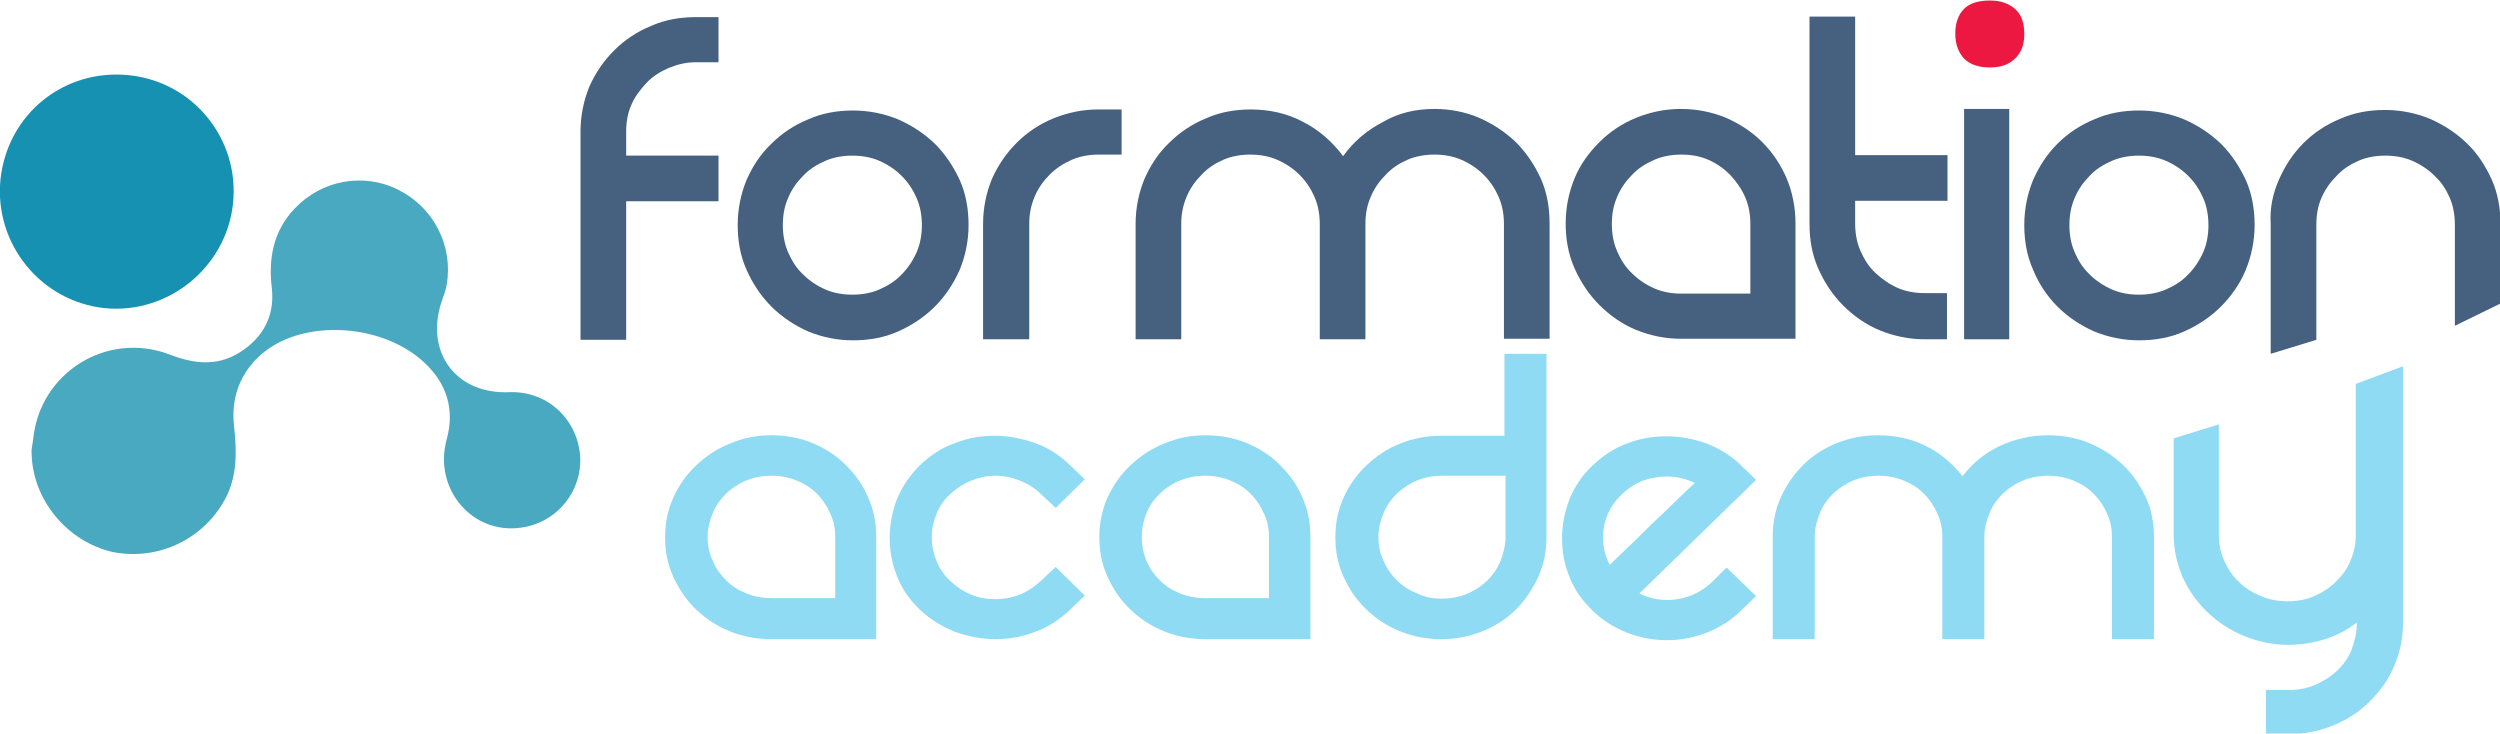 <?xml version="1.0" encoding="utf-8"?>
<!-- Generator: Adobe Illustrator 24.3.0, SVG Export Plug-In . SVG Version: 6.00 Build 0)  -->
<svg version="1.1" id="Layer_1" xmlns="http://www.w3.org/2000/svg" xmlns:xlink="http://www.w3.org/1999/xlink" x="0px" y="0px"
	 viewBox="0 0 481.9 141.4" style="enable-background:new 0 0 481.9 141.4;" xml:space="preserve">
<style type="text/css">
	.st0{fill:#48A9C0;}
	.st1{fill:#1791B1;}
	.st2{fill:#466080;}
	.st3{fill:#ED1842;}
	.st4{fill:#8FDBF4;}
</style>
<g id="surface1">
	<path class="st0" d="M6.4,84.6c1.3-12.8,14.2-20.8,26.2-16.3c4.6,1.8,9.1,2.4,13.5-0.3c4.5-2.8,6.9-7,6.3-12.4
		c-0.7-5.8,0.3-11.1,4.4-15.4c5.2-5.5,13.3-7,20-3.6c6.8,3.4,10.6,10.8,9.3,18.3c-0.2,1.1-0.6,2.2-1,3.3c-3.2,9.7,2.8,17.8,13,17.4
		c7.2-0.3,13,4.9,13.7,12c0.6,6.9-4.3,13.1-11.3,14.1c-9.5,1.4-17-7.5-14.4-17c1.6-5.8,0-10.8-4.3-14.8c-6.9-6.5-19.3-8.2-27.8-4
		c-6.2,3.1-9.7,9.1-8.9,16.1c0.5,4.7,0.7,9.2-1.4,13.6c-4,8.1-13,12.6-22,10.8C13,104.4,6.3,96.4,6.1,87.5C6,86.5,6.3,85.6,6.4,84.6
		"/>
	<path class="st1" d="M24.9,14.5c12.5,1.3,21.4,12.5,20,24.9c-1.4,12.2-12.5,21.2-24.7,20C7.8,58.1-1.2,46.9,0.1,34.5
		C1.5,21.9,12.4,13.2,24.9,14.5"/>
	<path class="st2" d="M128.9,13.1c-1.6,0.7-3.1,1.6-4.3,2.9s-2.2,2.6-2.9,4.2c-0.7,1.6-1,3.3-1,5.2v4.6h17.8v8.8h-17.8v26.7h-8.8
		V25.4c0-3.1,0.6-6,1.7-8.7c1.2-2.7,2.8-5,4.8-7s4.4-3.6,7.1-4.7c2.7-1.2,5.6-1.7,8.6-1.7h4.4V12h-4.4
		C132.3,12,130.6,12.4,128.9,13.1"/>
	<path class="st2" d="M150.9,43.4c0,1.8,0.3,3.6,1,5.2c0.7,1.6,1.6,3.1,2.9,4.3c1.2,1.2,2.7,2.2,4.3,2.9c1.6,0.7,3.4,1,5.2,1
		c1.8,0,3.6-0.3,5.2-1c1.6-0.7,3.1-1.6,4.3-2.9c1.2-1.2,2.2-2.7,2.9-4.3c0.7-1.6,1-3.4,1-5.2c0-1.8-0.3-3.6-1-5.2
		c-0.7-1.6-1.6-3-2.9-4.3c-1.2-1.2-2.7-2.2-4.3-2.9c-1.6-0.7-3.4-1-5.2-1c-1.8,0-3.6,0.3-5.2,1s-3.1,1.6-4.3,2.9
		c-1.2,1.2-2.2,2.6-2.9,4.3C151.2,39.8,150.9,41.5,150.9,43.4 M142.2,43.4c0-3.1,0.6-6,1.7-8.7c1.2-2.7,2.7-5,4.8-7
		c2-2,4.4-3.6,7.1-4.7c2.7-1.2,5.6-1.7,8.6-1.7c3.1,0,6,0.6,8.7,1.7c2.7,1.2,5,2.7,7.1,4.7c2,2,3.6,4.4,4.8,7
		c1.2,2.7,1.7,5.6,1.7,8.7c0,3-0.6,5.9-1.7,8.6c-1.2,2.7-2.8,5.1-4.8,7.1s-4.4,3.6-7.1,4.8c-2.7,1.2-5.6,1.7-8.7,1.7
		c-3,0-5.9-0.6-8.6-1.7c-2.7-1.2-5.1-2.8-7.1-4.8c-2-2-3.6-4.4-4.8-7.1S142.2,46.4,142.2,43.4"/>
	<path class="st2" d="M216.2,21v8.8h-4.4c-1.8,0-3.6,0.3-5.2,1c-1.6,0.7-3,1.6-4.3,2.9c-1.2,1.2-2.2,2.6-2.9,4.3s-1,3.3-1,5.2v22.2
		h-8.9V43.2c0-3.1,0.6-6,1.7-8.7c1.2-2.7,2.8-5,4.8-7c2-2,4.4-3.6,7.1-4.7s5.6-1.7,8.6-1.7H216.2z"/>
	<path class="st2" d="M276.5,21c3.1,0,6,0.6,8.6,1.7c2.7,1.2,5,2.7,7.1,4.7c2,2,3.6,4.4,4.8,7c1.2,2.7,1.7,5.6,1.7,8.7v22.2h-8.8
		V43.2c0-1.8-0.3-3.6-1-5.2c-0.7-1.6-1.6-3-2.9-4.3c-1.2-1.2-2.7-2.2-4.3-2.9c-1.6-0.7-3.4-1-5.2-1c-1.8,0-3.6,0.3-5.2,1
		c-1.6,0.7-3,1.6-4.2,2.9c-1.2,1.2-2.2,2.6-2.9,4.3c-0.7,1.6-1,3.3-1,5.2v22.2h-8.8V43.2c0-1.8-0.3-3.6-1-5.2s-1.6-3-2.9-4.3
		c-1.2-1.2-2.7-2.2-4.3-2.9c-1.6-0.7-3.4-1-5.2-1c-1.8,0-3.6,0.3-5.2,1c-1.6,0.7-3,1.6-4.2,2.9c-1.2,1.2-2.2,2.6-2.9,4.3
		s-1,3.3-1,5.2v22.2h-8.8V43.2c0-3.1,0.6-6,1.7-8.7c1.2-2.7,2.7-5,4.8-7c2-2,4.4-3.6,7.1-4.7c2.7-1.2,5.6-1.7,8.6-1.7
		c3.7,0,7.1,0.8,10.1,2.4c3.1,1.6,5.6,3.8,7.7,6.6c2-2.8,4.6-5,7.7-6.6C269.5,21.8,272.8,21,276.5,21"/>
	<path class="st2" d="M337.4,56.6V43.2c0-1.8-0.3-3.6-1-5.2c-0.7-1.6-1.7-3-2.9-4.3c-1.2-1.2-2.6-2.2-4.2-2.9c-1.6-0.7-3.3-1-5.2-1
		c-1.8,0-3.6,0.3-5.2,1s-3.1,1.6-4.3,2.9c-1.2,1.2-2.2,2.6-2.9,4.3c-0.7,1.6-1,3.3-1,5.2c0,1.8,0.3,3.6,1,5.2s1.6,3.1,2.9,4.3
		c1.2,1.2,2.7,2.2,4.3,2.9s3.4,1,5.2,1H337.4z M324,21c3.1,0,6,0.6,8.7,1.7c2.7,1.2,5,2.7,7,4.7c2,2,3.6,4.4,4.7,7s1.7,5.6,1.7,8.7
		v22.2H324c-3,0-5.9-0.6-8.6-1.7s-5.1-2.8-7.1-4.8c-2-2-3.6-4.4-4.8-7.1c-1.2-2.7-1.7-5.6-1.7-8.6c0-3.1,0.6-6,1.7-8.7s2.8-5,4.8-7
		c2-2,4.4-3.6,7.1-4.7C318.1,21.6,321,21,324,21"/>
	<path class="st2" d="M375.3,56.6v8.8H371c-3,0-5.9-0.6-8.6-1.7s-5.1-2.8-7.1-4.8s-3.6-4.4-4.8-7.1c-1.2-2.7-1.7-5.6-1.7-8.6V3.2
		h8.8v26.7h17.8v8.8h-17.8v4.4c0,1.8,0.3,3.6,1,5.2c0.7,1.6,1.6,3.1,2.9,4.3s2.7,2.2,4.3,2.9c1.6,0.7,3.4,1,5.2,1H375.3z"/>
	<path class="st2" d="M387.3,65.4h-8.7V21h8.7V65.4z"/>
	<path class="st2" d="M398.9,43.4c0,1.8,0.3,3.6,1,5.2c0.7,1.6,1.6,3.1,2.9,4.3c1.2,1.2,2.7,2.2,4.3,2.9c1.6,0.7,3.4,1,5.2,1
		c1.8,0,3.6-0.3,5.2-1c1.6-0.7,3.1-1.6,4.3-2.9c1.2-1.2,2.2-2.7,2.9-4.3c0.7-1.6,1-3.4,1-5.2c0-1.8-0.3-3.6-1-5.2
		c-0.7-1.6-1.6-3-2.9-4.3c-1.2-1.2-2.7-2.2-4.3-2.9s-3.4-1-5.2-1c-1.8,0-3.6,0.3-5.2,1c-1.6,0.7-3.1,1.6-4.3,2.9
		c-1.2,1.2-2.2,2.6-2.9,4.3C399.2,39.8,398.9,41.5,398.9,43.4 M390.2,43.4c0-3.1,0.6-6,1.7-8.7c1.2-2.7,2.7-5,4.7-7
		c2-2,4.4-3.6,7.1-4.7c2.7-1.2,5.6-1.7,8.6-1.7c3.1,0,6,0.6,8.7,1.7c2.7,1.2,5,2.7,7.1,4.7c2,2,3.6,4.4,4.8,7
		c1.2,2.7,1.7,5.6,1.7,8.7c0,3-0.6,5.9-1.7,8.6s-2.8,5.1-4.8,7.1c-2,2-4.4,3.6-7.1,4.8c-2.7,1.2-5.6,1.7-8.7,1.7
		c-3,0-5.9-0.6-8.6-1.7c-2.7-1.2-5.1-2.8-7.1-4.8s-3.6-4.4-4.7-7.1C390.7,49.3,390.2,46.4,390.2,43.4"/>
	<path class="st2" d="M439.3,34.6c1.2-2.7,2.7-5,4.7-7c2-2,4.4-3.6,7.1-4.7c2.7-1.2,5.6-1.7,8.6-1.7c3.1,0,6,0.6,8.7,1.7
		c2.7,1.2,5,2.7,7.1,4.7s3.6,4.4,4.8,7c1.2,2.7,1.7,5.6,1.7,8.7v15.2l-8.8,4.3V43.3c0-1.8-0.3-3.6-1-5.2c-0.7-1.6-1.6-3-2.9-4.2
		c-1.2-1.2-2.7-2.2-4.3-2.9c-1.6-0.7-3.4-1-5.2-1s-3.6,0.3-5.2,1c-1.6,0.7-3,1.6-4.2,2.9c-1.2,1.2-2.2,2.6-2.9,4.2
		c-0.7,1.6-1,3.3-1,5.2v22.2l-8.8,2.7v-25C437.5,40.2,438.1,37.3,439.3,34.6"/>
	<path class="st3" d="M376.9,6.5c0-2.1,0.6-3.7,1.7-4.8s2.8-1.6,5-1.6c2.1,0,3.7,0.6,4.9,1.7c1.2,1.1,1.7,2.7,1.7,4.8
		c0,2-0.6,3.6-1.8,4.7c-1.2,1.2-2.8,1.7-4.9,1.7c-2.1,0-3.8-0.6-4.9-1.7C377.5,10.1,376.9,8.5,376.9,6.5"/>
	<path class="st4" d="M161,115.4v-11.9c0-1.6-0.3-3.2-1-4.6c-0.6-1.4-1.5-2.7-2.6-3.8c-1.1-1.1-2.4-1.9-3.9-2.5
		c-1.5-0.6-3.1-0.9-4.8-0.9c-1.7,0-3.3,0.3-4.8,0.9c-1.5,0.6-2.8,1.5-3.9,2.5c-1.1,1.1-2,2.3-2.6,3.8c-0.6,1.4-1,3-1,4.6
		c0,1.6,0.3,3.2,1,4.6c0.6,1.5,1.5,2.7,2.6,3.8c1.1,1.1,2.4,1.9,3.9,2.5c1.5,0.6,3.1,0.9,4.8,0.9H161z M148.7,83.9
		c2.8,0,5.5,0.5,7.9,1.5c2.4,1,4.6,2.4,6.4,4.2c1.8,1.8,3.3,3.8,4.3,6.2c1.1,2.4,1.6,4.9,1.6,7.7v19.7h-20.3c-2.8,0-5.4-0.5-7.9-1.5
		c-2.5-1-4.6-2.4-6.5-4.2s-3.3-3.9-4.4-6.3c-1.1-2.4-1.6-4.9-1.6-7.6c0-2.7,0.5-5.3,1.6-7.7c1.1-2.4,2.5-4.4,4.4-6.2
		c1.9-1.8,4-3.2,6.5-4.2C143.3,84.4,145.9,83.9,148.7,83.9"/>
	<path class="st4" d="M177.3,89.7c2-1.9,4.2-3.4,6.8-4.3c2.5-1,5.1-1.4,7.7-1.4c2.6,0,5.1,0.5,7.7,1.4s4.8,2.4,6.8,4.3l2.8,2.7
		l-5.6,5.5l-2.9-2.7c-1.2-1.2-2.6-2-4.1-2.6c-1.5-0.6-3-0.9-4.6-0.9s-3.1,0.3-4.6,0.9c-1.5,0.6-2.9,1.5-4.1,2.6
		c-1.2,1.1-2.1,2.4-2.7,3.9c-0.6,1.5-0.9,2.9-0.9,4.5c0,1.5,0.3,3,0.9,4.5c0.6,1.5,1.5,2.8,2.7,3.9c2.4,2.3,5.3,3.5,8.7,3.5
		c1.6,0,3.2-0.3,4.7-0.9c1.5-0.6,2.8-1.5,4-2.6l2.9-2.7l5.6,5.5l-2.8,2.7c-2,1.9-4.2,3.4-6.8,4.3c-2.5,1-5.1,1.4-7.7,1.4
		c-2.6,0-5.1-0.5-7.7-1.4c-2.5-1-4.8-2.4-6.8-4.3s-3.5-4.1-4.4-6.5c-1-2.4-1.4-4.9-1.4-7.4s0.5-5,1.4-7.4
		C173.9,93.8,175.4,91.6,177.3,89.7"/>
	<path class="st4" d="M244.6,115.4v-11.9c0-1.6-0.3-3.2-1-4.6c-0.6-1.4-1.5-2.7-2.6-3.8c-1.1-1.1-2.4-1.9-3.9-2.5
		c-1.5-0.6-3.1-0.9-4.8-0.9c-1.7,0-3.3,0.3-4.8,0.9c-1.5,0.6-2.8,1.5-3.9,2.5c-1.1,1.1-2,2.3-2.6,3.8c-0.6,1.4-0.9,3-0.9,4.6
		c0,1.6,0.3,3.2,0.9,4.6c0.6,1.5,1.5,2.7,2.6,3.8c1.1,1.1,2.4,1.9,3.9,2.5c1.5,0.6,3.1,0.9,4.8,0.9H244.6z M232.4,83.9
		c2.8,0,5.5,0.5,7.9,1.5c2.4,1,4.6,2.4,6.4,4.2c1.8,1.8,3.3,3.8,4.3,6.2c1.1,2.4,1.6,4.9,1.6,7.7v19.7h-20.3c-2.8,0-5.4-0.5-7.9-1.5
		c-2.5-1-4.6-2.4-6.5-4.2s-3.3-3.9-4.4-6.3s-1.6-4.9-1.6-7.6c0-2.7,0.5-5.3,1.6-7.7c1.1-2.4,2.5-4.4,4.4-6.2c1.9-1.8,4-3.2,6.5-4.2
		C227,84.4,229.6,83.9,232.4,83.9"/>
	<path class="st4" d="M277.9,115.4c1.7,0,3.3-0.3,4.8-0.9c1.5-0.6,2.8-1.5,3.9-2.5c1.1-1.1,2-2.3,2.6-3.8c0.6-1.5,1-3,1-4.6V91.7
		h-12.2c-1.7,0-3.3,0.3-4.8,0.9c-1.5,0.6-2.8,1.5-3.9,2.5c-1.1,1.1-2,2.3-2.6,3.8c-0.6,1.4-1,3-1,4.6c0,1.6,0.3,3.2,1,4.6
		c0.6,1.5,1.5,2.7,2.6,3.8c1.1,1.1,2.4,1.9,3.9,2.5C274.6,115.1,276.2,115.4,277.9,115.4 M298.1,68.2v35.4c0,2.7-0.5,5.2-1.6,7.6
		c-1.1,2.4-2.5,4.5-4.3,6.3c-1.8,1.8-4,3.2-6.5,4.2c-2.5,1-5.1,1.5-7.9,1.5c-2.8,0-5.4-0.5-7.9-1.5c-2.5-1-4.6-2.4-6.5-4.2
		s-3.3-3.9-4.4-6.3c-1.1-2.4-1.6-4.9-1.6-7.6c0-2.7,0.5-5.3,1.6-7.7c1.1-2.4,2.5-4.4,4.4-6.2c1.9-1.8,4-3.2,6.5-4.2
		c2.5-1,5.1-1.5,7.9-1.5h12.2V68.2H298.1z"/>
	<path class="st4" d="M312.6,95.3c-2.4,2.3-3.6,5.1-3.6,8.4c0,1.8,0.4,3.5,1.3,5.2c0.7-0.7,1.8-1.8,3.3-3.2c1.5-1.4,3-2.9,4.7-4.6
		c1.7-1.6,3.3-3.1,4.8-4.6c1.5-1.5,2.7-2.6,3.6-3.4c-2.3-1.1-4.7-1.5-7.3-1.1C316.8,92.3,314.6,93.4,312.6,95.3 M332.8,109.4
		l5.7,5.5l-2.8,2.7c-1.9,1.9-4.1,3.3-6.6,4.3c-2.5,1-5.1,1.5-7.8,1.5c-2.7,0-5.3-0.5-7.8-1.5c-2.5-1-4.7-2.4-6.6-4.3
		c-2-1.9-3.5-4.1-4.4-6.5c-1-2.4-1.4-4.9-1.4-7.4s0.5-5,1.4-7.4c1-2.4,2.4-4.6,4.4-6.5s4.2-3.4,6.7-4.3c2.5-1,5.1-1.4,7.7-1.4
		c2.6,0,5.1,0.5,7.7,1.4c2.5,1,4.8,2.4,6.7,4.3l2.8,2.7L316,114.4c2.3,1.1,4.7,1.5,7.3,1.1s4.8-1.5,6.8-3.4L332.8,109.4z"/>
	<path class="st4" d="M394.8,83.9c2.8,0,5.5,0.5,7.9,1.5c2.4,1,4.6,2.4,6.5,4.2c1.9,1.8,3.3,3.9,4.4,6.2c1.1,2.4,1.6,4.9,1.6,7.7
		v19.7h-8.1v-19.7c0-1.6-0.3-3.2-1-4.6c-0.6-1.4-1.5-2.7-2.6-3.8c-1.1-1.1-2.4-1.9-3.9-2.5c-1.5-0.6-3.1-0.9-4.8-0.9
		c-1.7,0-3.3,0.3-4.8,0.9c-1.5,0.6-2.8,1.5-3.9,2.5c-1.1,1.1-2,2.3-2.6,3.8c-0.6,1.4-1,3-1,4.6v19.7h-8.1v-19.7c0-1.6-0.3-3.2-1-4.6
		c-0.6-1.4-1.5-2.7-2.6-3.8c-1.1-1.1-2.4-1.9-3.9-2.5c-1.5-0.6-3.1-0.9-4.8-0.9c-1.7,0-3.3,0.3-4.8,0.9c-1.5,0.6-2.8,1.5-3.9,2.5
		c-1.1,1.1-2,2.3-2.6,3.8c-0.6,1.4-1,3-1,4.6v19.7h-8.1v-19.7c0-2.7,0.5-5.3,1.6-7.7s2.5-4.4,4.3-6.2c1.8-1.8,4-3.2,6.5-4.2
		c2.5-1,5.1-1.5,7.9-1.5c3.4,0,6.5,0.7,9.3,2.1c2.8,1.4,5.1,3.4,7,5.8c1.9-2.5,4.2-4.4,7.1-5.8C388.4,84.6,391.5,83.9,394.8,83.9"/>
	<path class="st4" d="M463.2,70.6v49.5c0,3-0.6,5.7-1.7,8.3c-1.1,2.6-2.7,4.8-4.7,6.8c-2,2-4.3,3.5-7,4.6c-2.6,1.1-5.5,1.7-8.6,1.7
		h-4.4V133h4.4c1.8,0,3.5-0.3,5.1-1s3-1.6,4.2-2.7c1.2-1.2,2.2-2.5,2.8-4.1s1-3.3,1-5V120c-1.8,1.4-3.9,2.5-6.1,3.2
		s-4.6,1.1-7.1,1.1c-3,0-5.8-0.6-8.5-1.7c-2.7-1.1-5-2.6-7.1-4.6s-3.6-4.2-4.8-6.8c-1.1-2.6-1.7-5.3-1.7-8.2V84.5l8.7-2.7V103
		c0,1.8,0.3,3.4,1,5c0.7,1.6,1.6,3,2.8,4.1c1.2,1.2,2.6,2.1,4.3,2.8c1.6,0.7,3.4,1,5.2,1s3.5-0.3,5.1-1s3-1.6,4.2-2.8
		c1.2-1.2,2.2-2.5,2.8-4.1c0.7-1.6,1-3.2,1-5V74L463.2,70.6z"/>
</g>
</svg>
